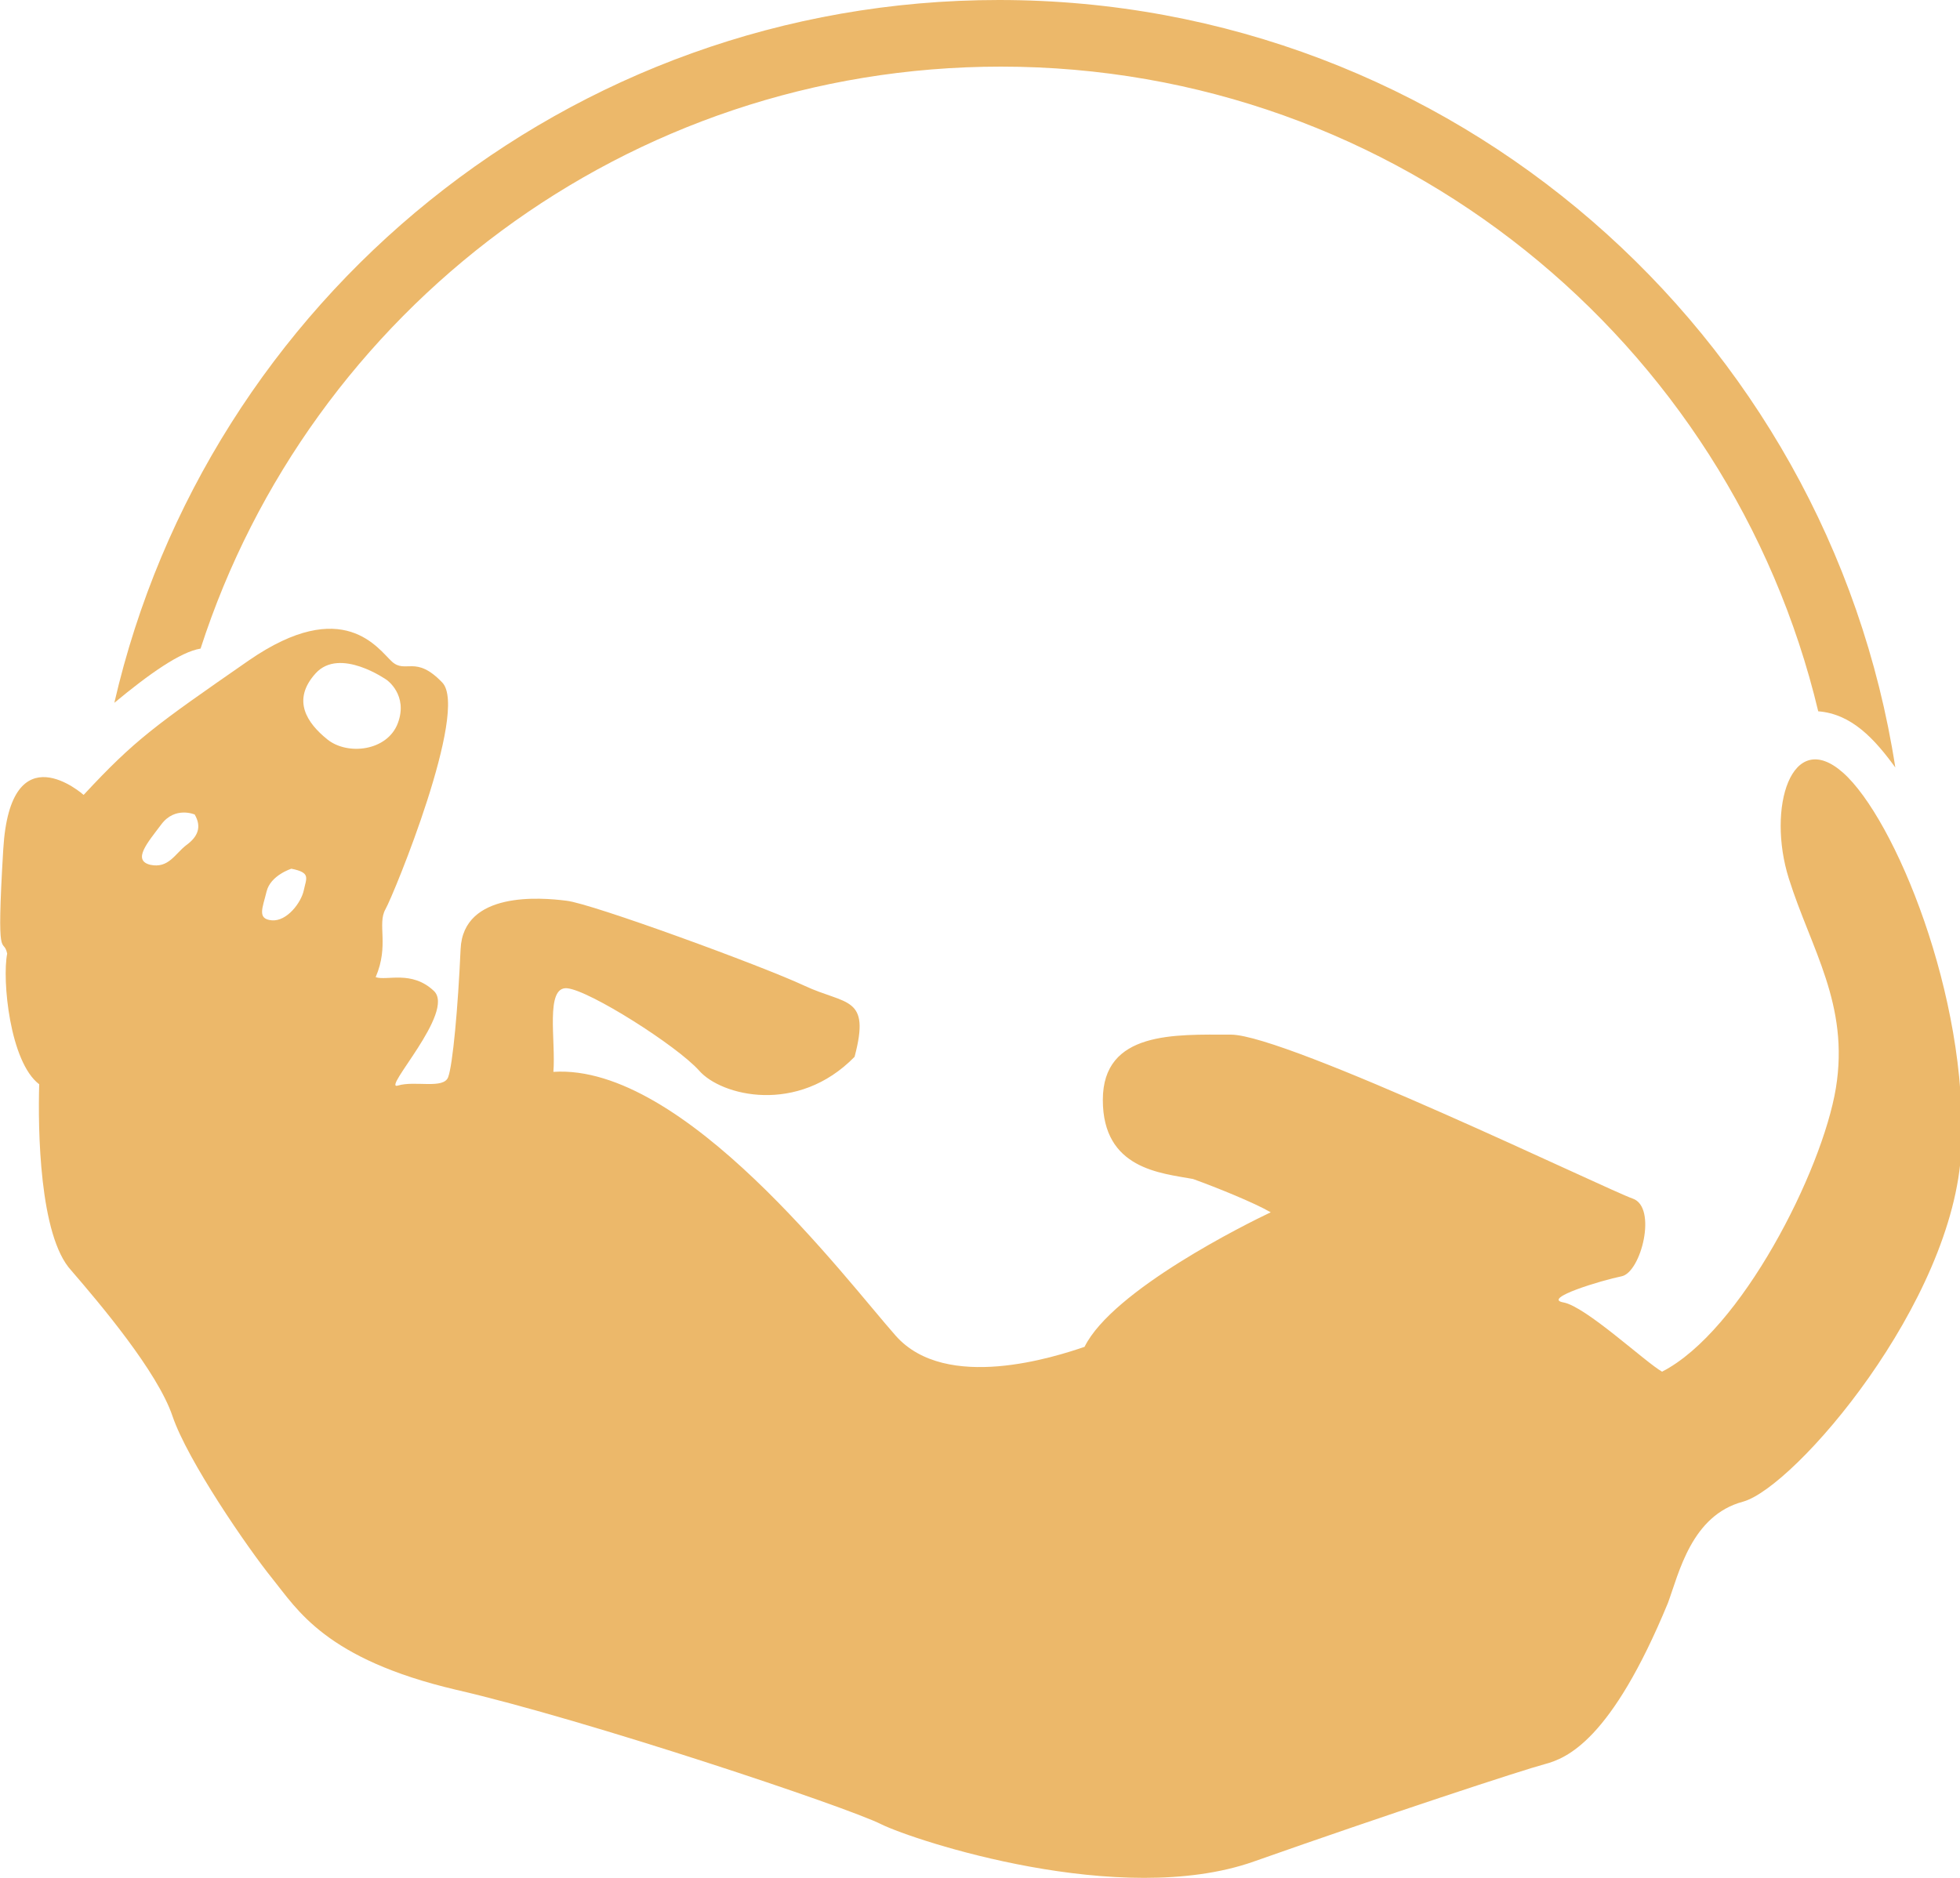 <?xml version="1.0" encoding="utf-8"?>
<!-- Generator: Adobe Illustrator 24.3.0, SVG Export Plug-In . SVG Version: 6.00 Build 0)  -->
<svg version="1.1" id="dog-lay" xmlns="http://www.w3.org/2000/svg" xmlns:xlink="http://www.w3.org/1999/xlink" x="0px" y="0px"
	 width="300px" height="287.5px" viewBox="0 0 300 287.5" style="enable-background:new 0 0 300 287.5;" xml:space="preserve">
<style type="text/css">
	.st0{fill:#ECB86A;}
</style>
<path class="st0" d="M38.1,101.1c14.5-10,19.8-1.7,21.9,0.2c2.1,1.9,3.6-1.1,7.7,3.2s-7.4,32.4-8.7,34.7s0.6,5.5-1.5,10.4
	c1.7,0.6,5.5-1.1,8.9,2.1c3.4,3.2-8.1,15.3-5.5,14.5s7,0.6,7.7-1.3s1.5-10.6,1.9-19.6c0.4-8.9,12.3-7.9,16.2-7.4
	c3.8,0.4,30,10,36.4,13s10.2,1.5,7.7,10.9c-8.7,8.9-20.4,6-23.8,2.1c-3.4-3.8-16.8-12.3-20.2-12.6s-1.7,8.1-2.1,12.8
	c20-1.3,44.7,31.7,52.4,40.4c7.7,8.7,24.5,3.2,28.9,1.7c4.3-8.7,24.9-18.9,28.5-20.6c-2.6-1.5-8.3-3.8-11.9-5.1
	c-4.9-0.9-13.8-1.5-13.8-12.1s11.1-10,19.6-10s57.7,23.8,61.5,25.1s1.3,11.3-1.7,11.9c-3,0.6-12.3,3.4-8.9,4
	c3.4,0.6,12.6,9.2,15.1,10.6c12.1-6.2,24.5-30.7,26.6-43.4c2.1-12.8-3.8-21.3-7.2-32.1s0.4-23.2,8.3-16.2s19.2,34.3,18.1,57.7
	s-25.5,51.7-33.4,53.9c-7.9,2.1-9.8,10.9-11.5,15.5c-8.7,21.1-15.5,23.8-18.9,24.7c-3.4,0.9-24.1,7.7-44.5,14.9s-51.9-3.2-57-5.7
	c-5.1-2.6-45.1-16-65.1-20.6c-20-4.7-24.3-12.3-28.1-17s-13-18.1-15.3-24.9c-2.3-6.8-11.1-17.2-15.5-22.3C6,189.2,5.8,172.8,6,166
	c-4.5-3.4-5.7-16-4.9-20c-0.6-2.8-1.7,2.3-0.6-16s12.3-8.3,12.3-8.3C20.7,113.2,23.7,111.1,38.1,101.1z M59.2,104.1
	c0,0-7.2-5.1-10.9-1c-3.7,4.1-1.3,7.6,1.8,10.1s9.2,1.8,10.8-2.5S59.2,104.1,59.2,104.1z M44.6,133c0,0-3.2,1-3.8,3.5
	s-1.5,4.2,0.8,4.4s4.5-2.7,4.9-4.6S47.6,133.6,44.6,133z M29.8,124.7c0,0-3-1.3-5.1,1.5s-4.5,5.5-1.7,6.2c2.8,0.6,3.8-1.7,5.5-3
	C30.3,128.1,30.9,126.6,29.8,124.7z"/>
<path class="st0" d="M290.1,117.5C279.8,51,222.3,0,152.9,0C86.9,0,31.7,46,17.5,107.6c5.3-4.4,10.1-7.8,13.2-8.3
	c16.7-51.7,65.2-89.1,122.5-89.1c60.7,0,111.6,42.1,125.1,98.7C283.4,109.3,286.9,113.1,290.1,117.5z"/>
</svg>
